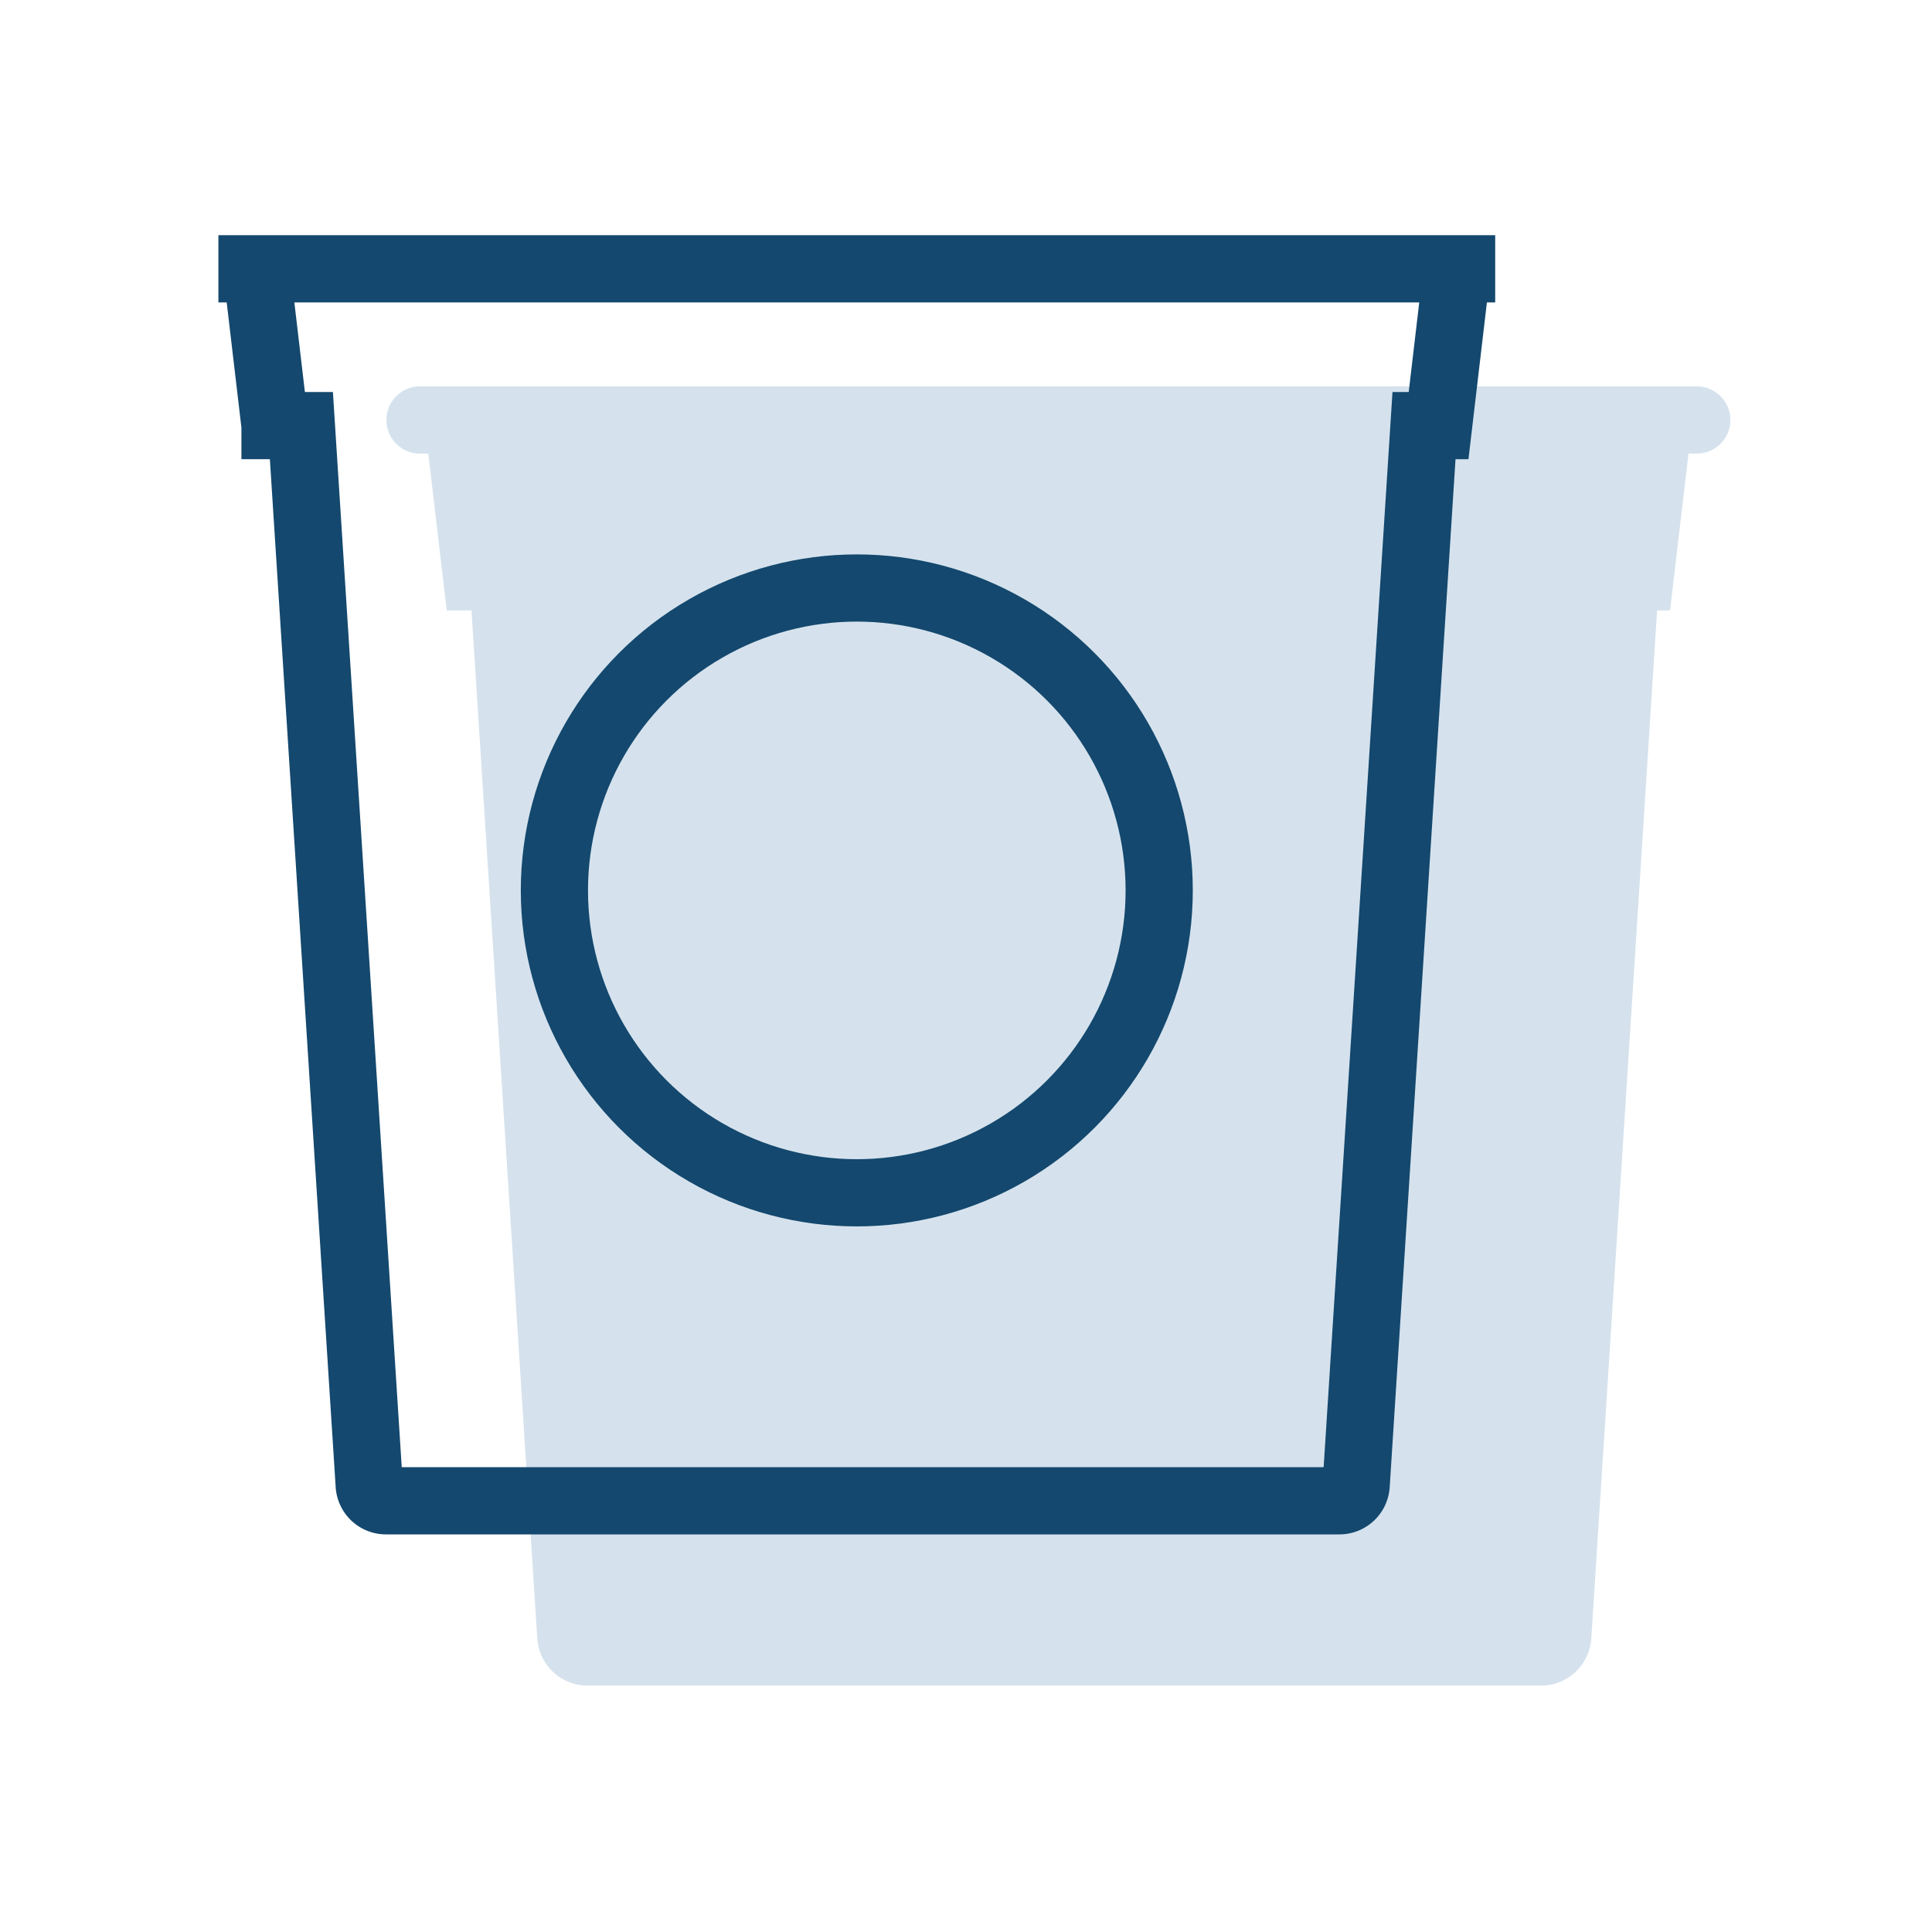 <svg xmlns="http://www.w3.org/2000/svg" xmlns:xlink="http://www.w3.org/1999/xlink" width="115" height="115" viewBox="0 0 115 115">
    <defs>
        <path id="a" d="M2.494 4l1.097 9.333h1.473l3.917 61.192a3 3 0 0 0 2.994 2.808h56.751a3 3 0 0 0 2.994-2.808l3.918-61.192h.77L77.507 4H78a2 2 0 1 0 0-4H2a2 2 0 1 0 0 4h.494z"/>
    </defs>
    <g fill="none" fill-rule="evenodd">
        <path d="M0 0h115v115H0z"/>
        <g transform="translate(11 14)">
            <path fill="#D5E2ED" d="M14.494 13l1.097 9.333h1.473l3.917 61.192a3 3 0 0 0 2.994 2.808h56.751a3 3 0 0 0 2.994-2.808l3.918-61.192h.77L89.507 13H90a2 2 0 1 0 0-4H14a2 2 0 1 0 0 4h.494z"/>
            <mask id="b" fill="#fff">
                <use xlink:href="#a"/>
            </mask>
            <path stroke="#14486E" stroke-width="4" d="M5.37 11.333h1.57l4.037 63.064a1 1 0 0 0 .998.936h56.751a1 1 0 0 0 .998-.936l4.038-63.064h.868L75.728 2H78 2h2.272l1.098 9.333z"/>
            <circle cx="40" cy="39" r="18" stroke="#14486E" stroke-width="4" mask="url(#b)"/>
        </g>
    </g>
</svg>

